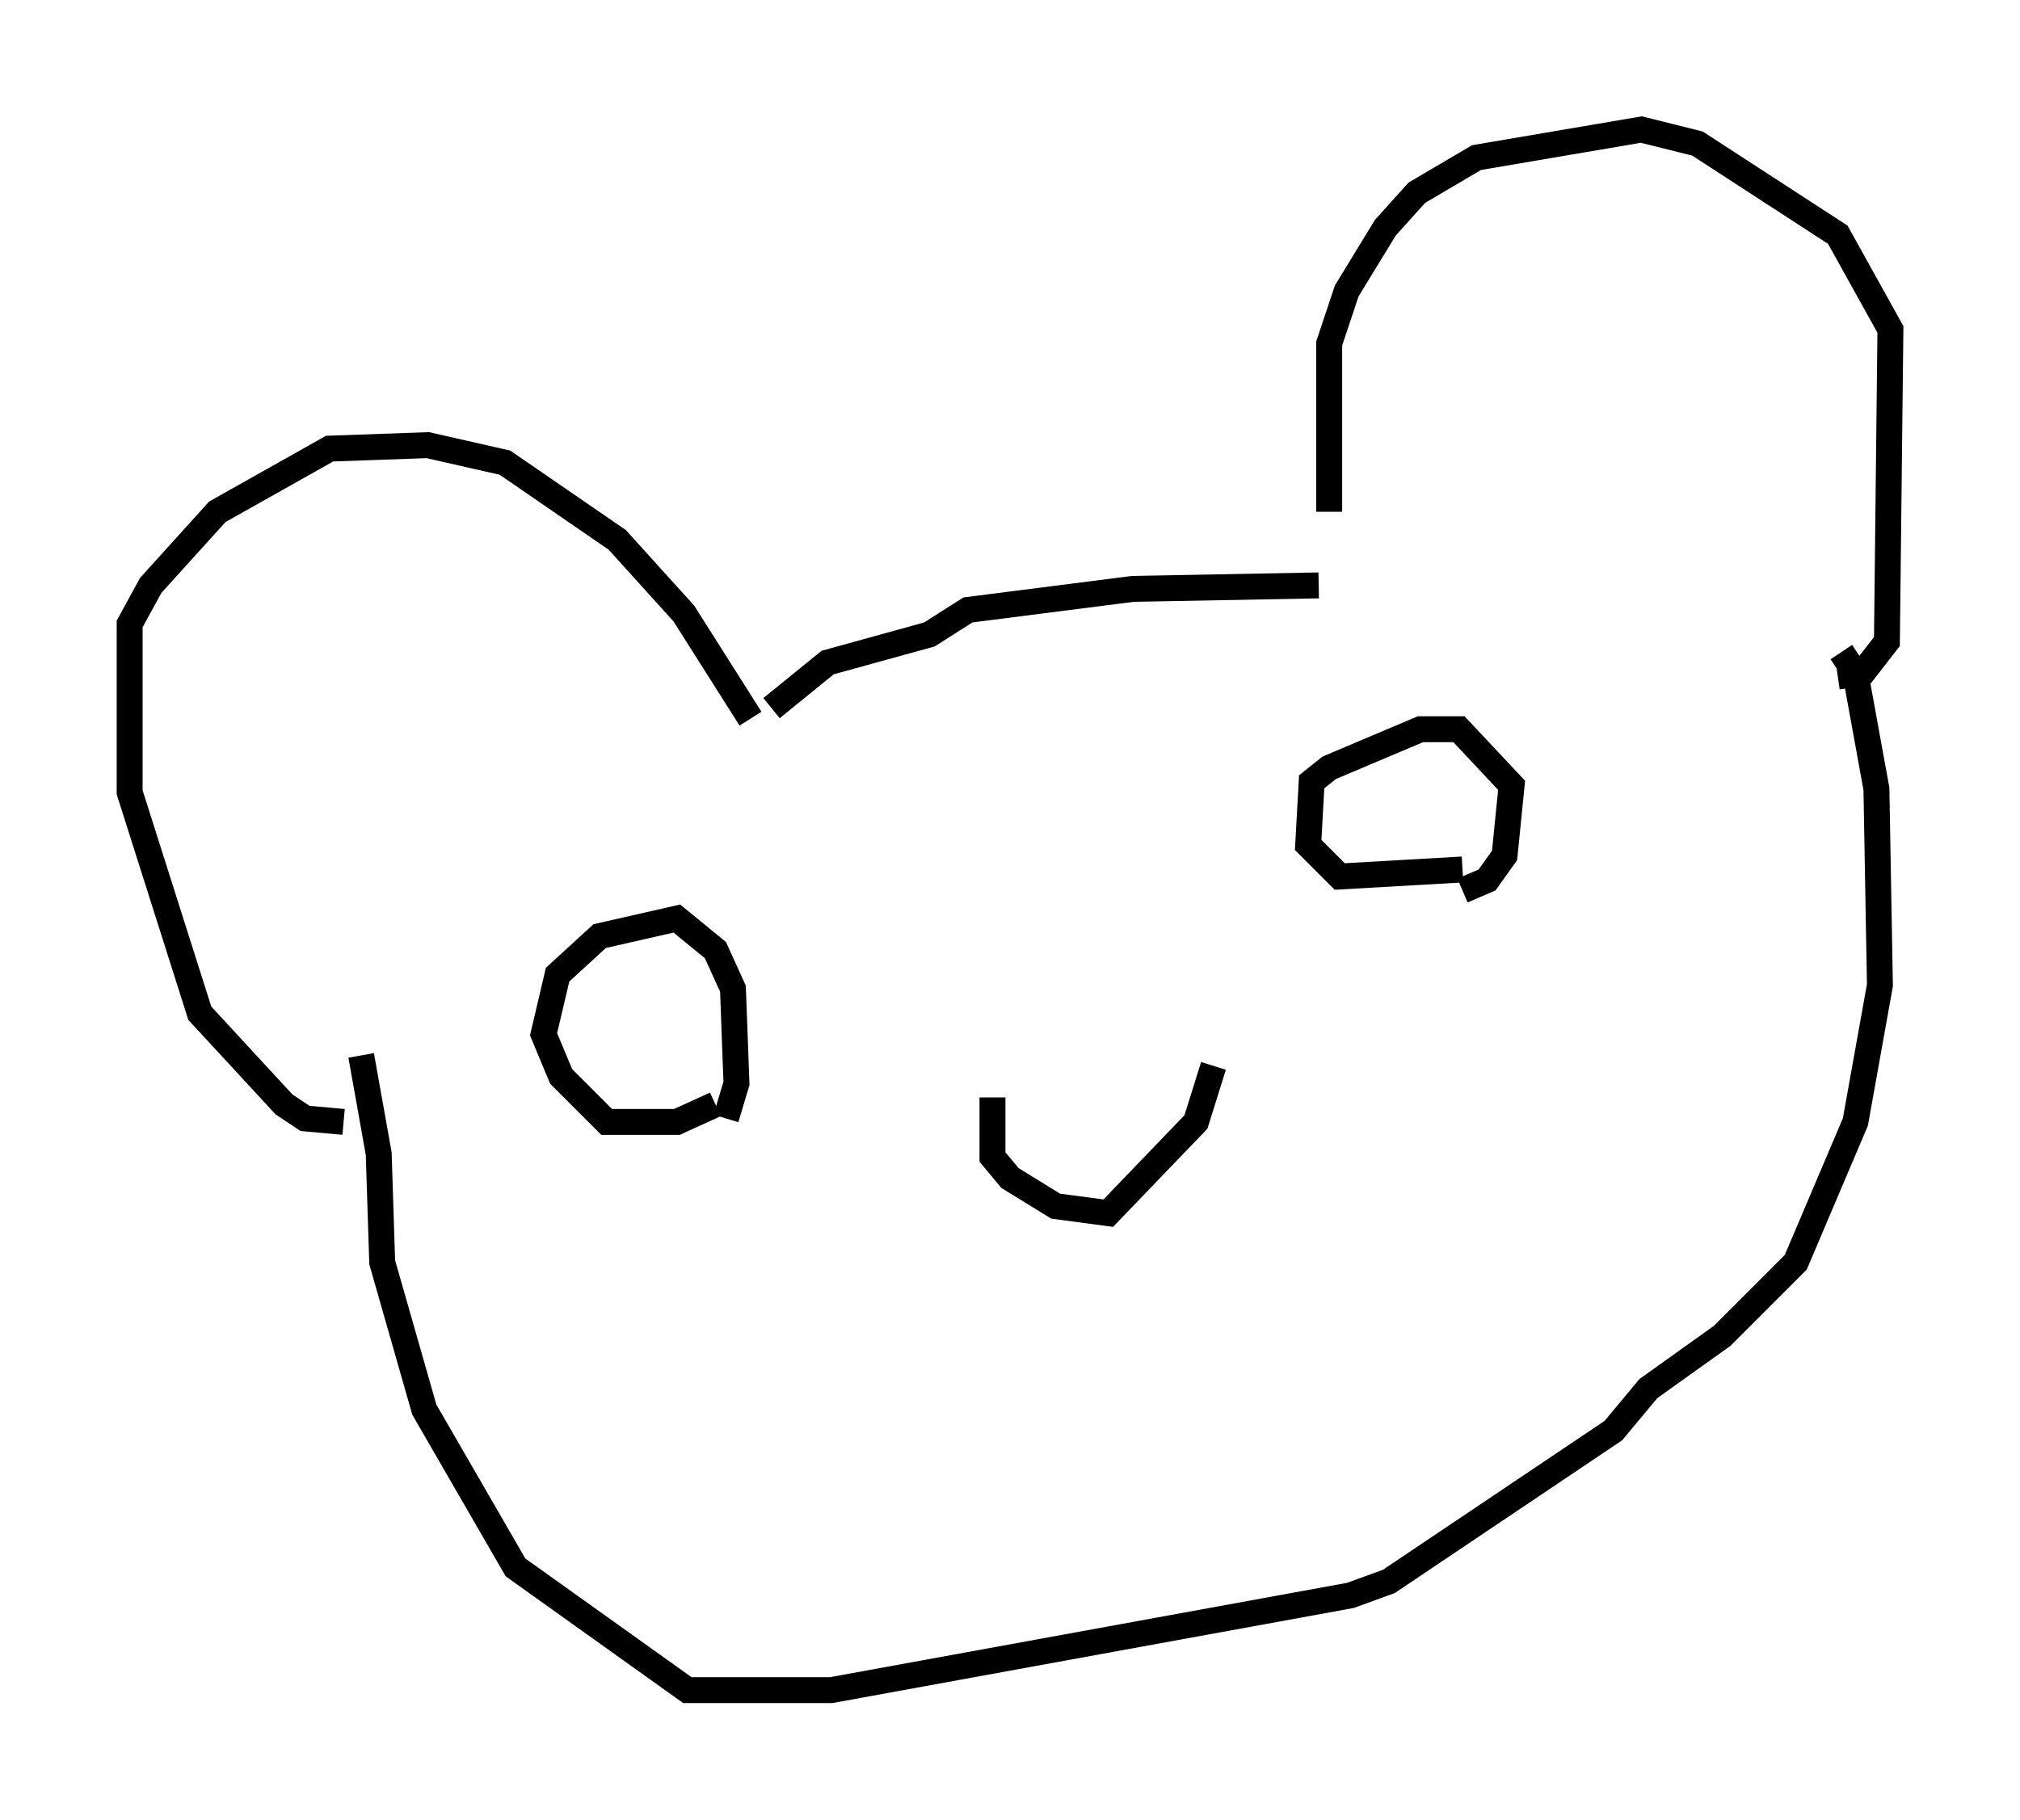 <?xml version="1.0" encoding="utf-8" ?>
<svg baseProfile="full" height="70.216" version="1.1" width="77.929" xmlns="http://www.w3.org/2000/svg" xmlns:ev="http://www.w3.org/2001/xml-events" xmlns:xlink="http://www.w3.org/1999/xlink"><defs /><rect fill="white" height="70.216" width="77.929" x="0" y="0" /><path d="M51.82, 22.591 m-0.541, -2.842 l0.0, -6.495 0.677, -2.03 l1.488, -2.436 1.218, -1.353 l2.3, -1.353 6.36, -1.083 l2.165, 0.541 5.413, 3.518 l2.03, 3.654 -0.135, 12.043 l-0.947, 1.218 -0.947, 0.135 m-41.948, 1.624 l-2.571, -4.059 -2.571, -2.842 l-4.33, -2.977 -2.977, -0.677 l-3.789, 0.135 -4.33, 2.436 l-2.571, 2.842 -0.812, 1.488 l0.0, 6.495 2.706, 8.525 l3.248, 3.518 0.812, 0.541 l1.488, 0.135 m16.509, -15.967 l2.165, -1.759 3.924, -1.083 l1.488, -0.947 6.36, -0.812 l7.172, -0.135 m-23.274, 20.027 l-1.488, 0.677 -2.706, 0.0 l-1.759, -1.759 -0.677, -1.624 l0.541, -2.3 1.624, -1.488 l2.977, -0.677 1.488, 1.218 l0.677, 1.488 0.135, 3.654 l-0.406, 1.353 m28.416, -9.607 l-4.736, 0.271 -1.218, -1.218 l0.135, -2.436 0.677, -0.541 l3.518, -1.488 1.488, 0.0 l2.03, 2.165 -0.271, 2.706 l-0.677, 0.947 -0.947, 0.406 m-18.132, 7.984 l0.0, 2.3 0.677, 0.812 l1.759, 1.083 2.03, 0.271 l3.383, -3.518 0.677, -2.165 m24.222, -15.967 l0.541, 0.812 0.812, 4.465 l0.135, 7.578 -0.947, 5.277 l-2.3, 5.413 -2.842, 2.842 l-2.842, 2.03 -1.353, 1.624 l-8.66, 5.819 -1.488, 0.541 l-20.027, 3.654 -5.548, 0.0 l-6.631, -4.736 -3.518, -6.089 l-1.624, -5.683 -0.135, -4.195 l-0.677, -3.789 " fill="none" stroke="black" stroke-width="1" /></svg>